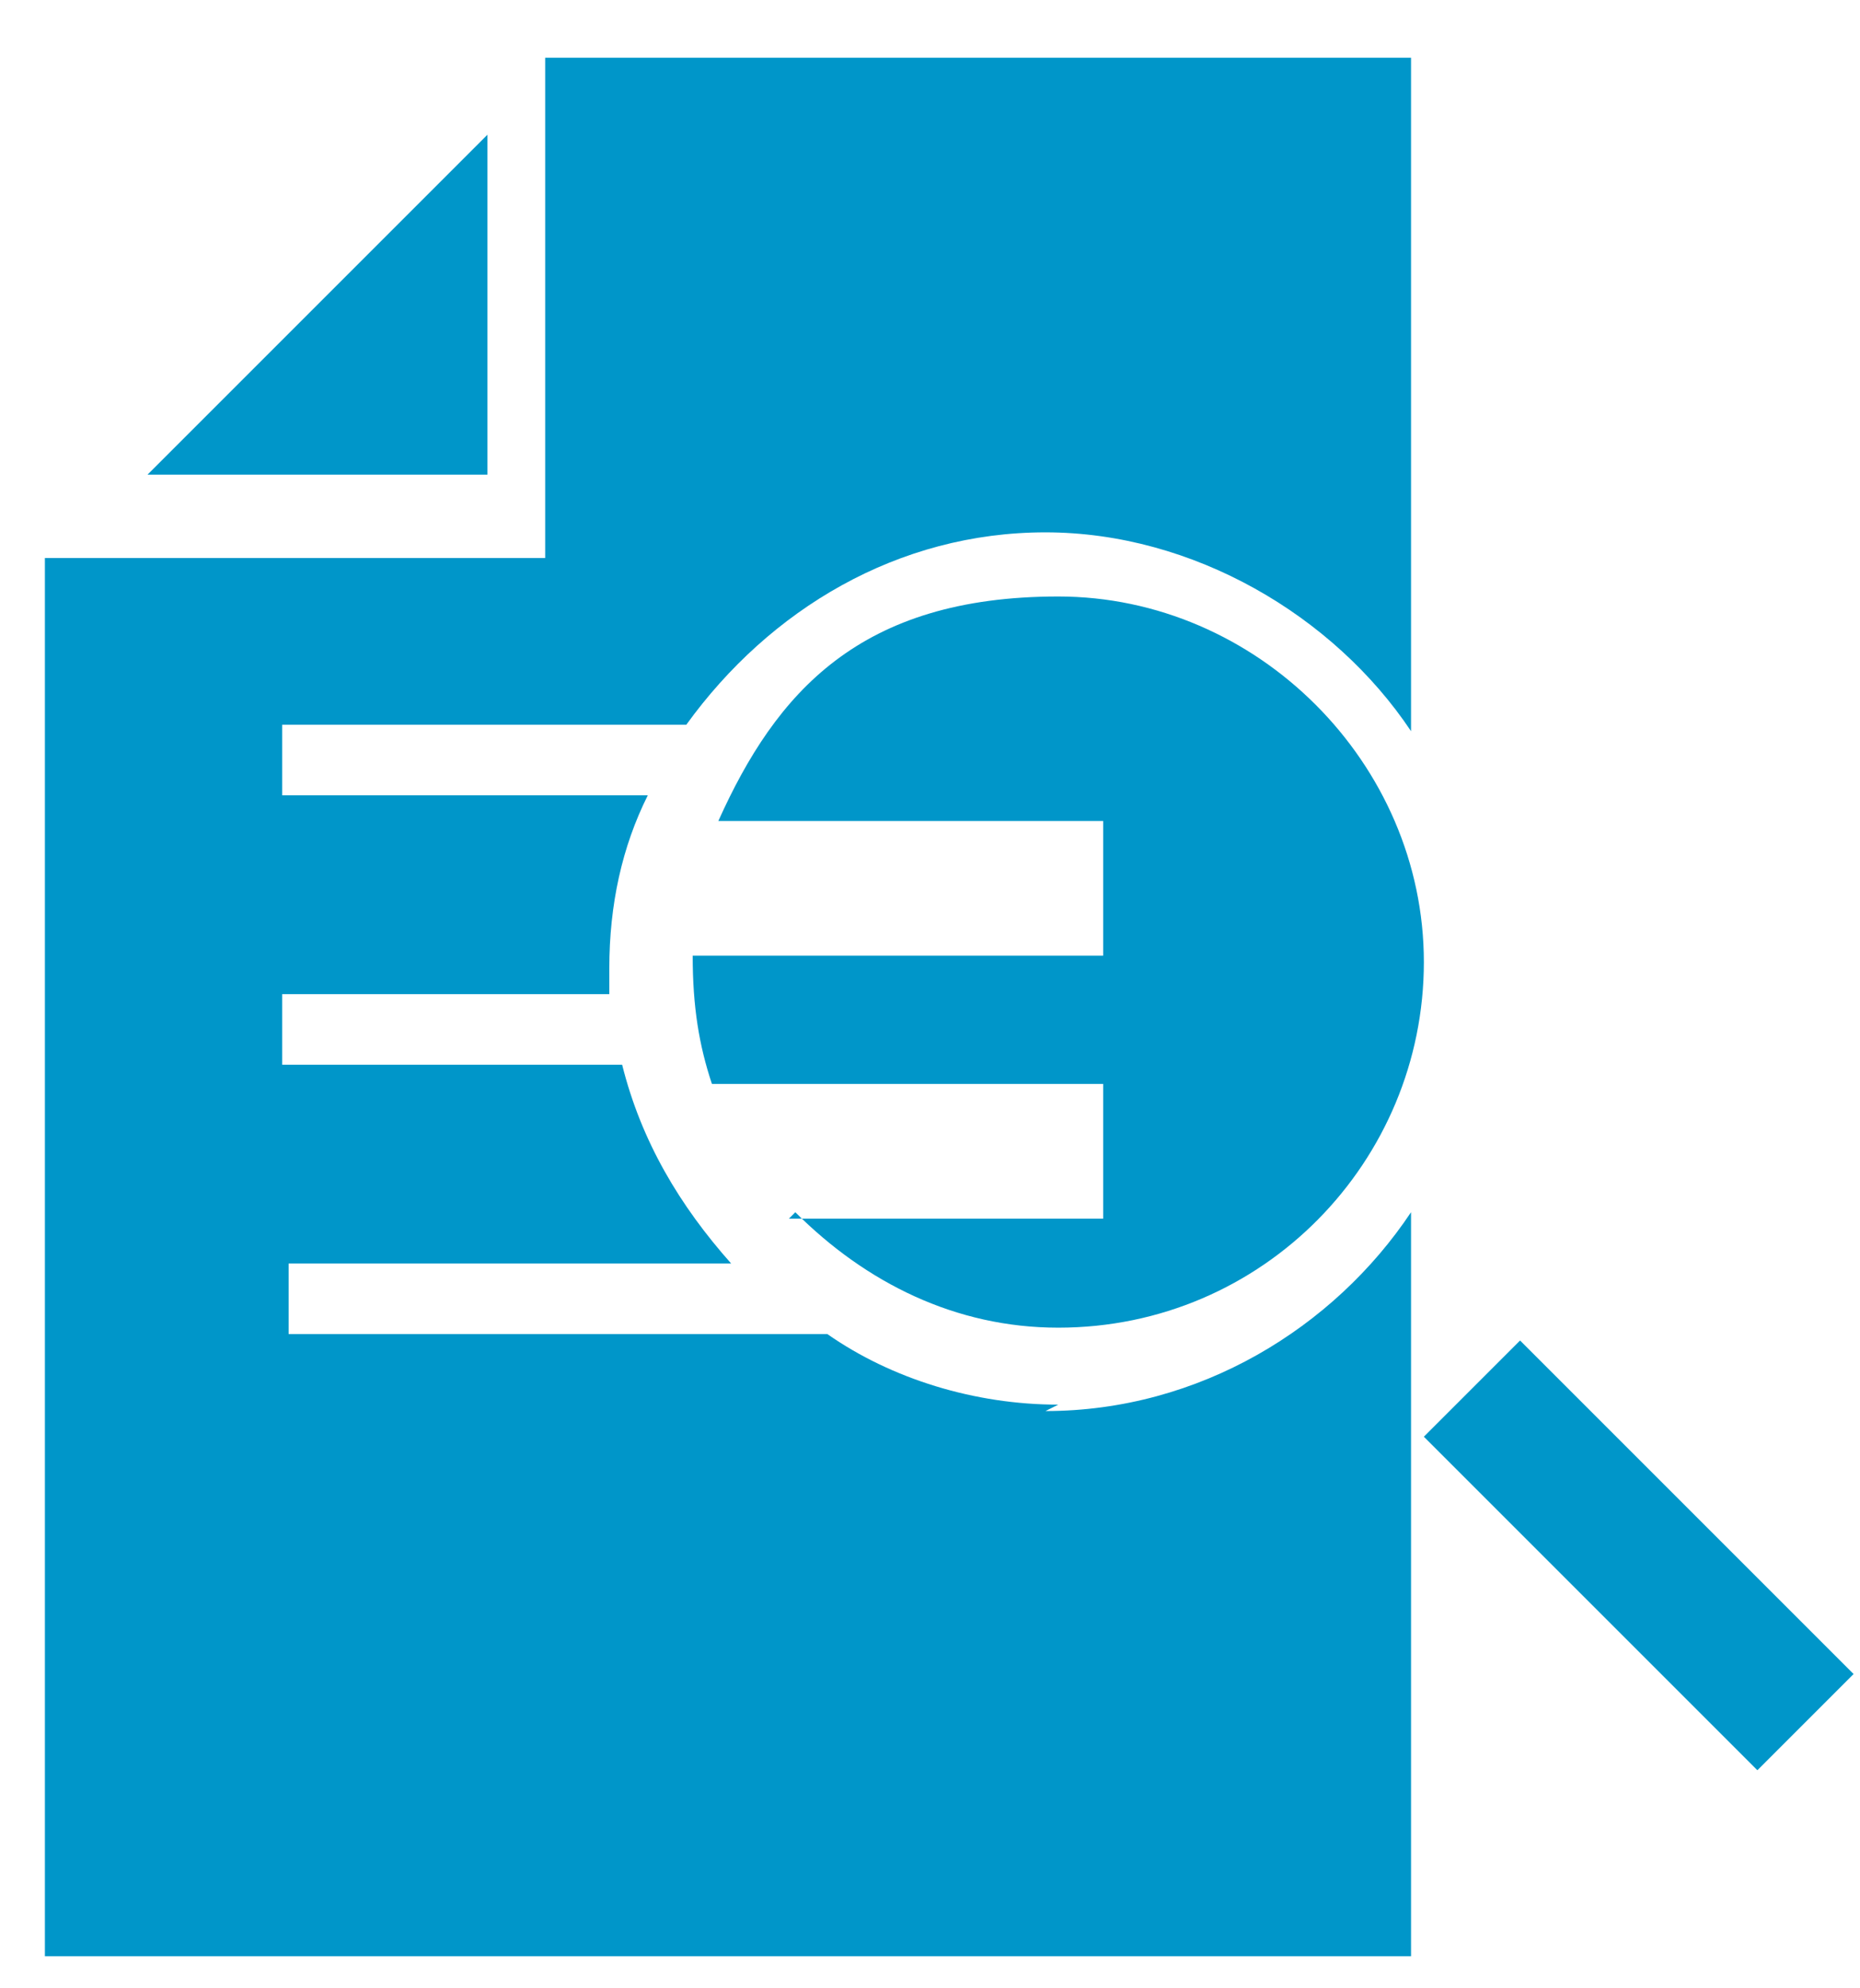 <svg width="29" height="31" viewBox="0 0 29 31" fill="none" xmlns="http://www.w3.org/2000/svg">
<path d="M7.6 2.1L2.3 7.4H7.6V2.1Z" fill="#0096C9"/>
<path d="M22.2 22.4L23.7 20.9L28.9 26.1L27.4 27.6L22.2 22.4Z" fill="#0096C9"/>
<path d="M16.5 21.9C15.2 21.9 13.9 21.5 12.9 20.8H4.5V19.7H11.4C10.6 18.8 10 17.8 9.7 16.6H4.4V15.5H9.5V15.1C9.5 14.1 9.7 13.2 10.1 12.4H4.4V11.3H10.7C12 9.5 14 8.3 16.3 8.3C18.6 8.3 20.8 9.6 22 11.4V0.9H8.5V8.7H0.7V30.5H22V18.9C20.8 20.7 18.7 22 16.3 22L16.5 21.9Z" fill="#0096C9"/>
<path d="M12.4 18.9C13.5 20 14.9 20.7 16.5 20.7C19.7 20.7 22.2 18.1 22.2 15C22.2 11.9 19.6 9.3 16.5 9.3C13.4 9.3 12.1 10.8 11.2 12.8H17.2V14.9H10.8C10.8 15.7 10.9 16.3 11.1 16.9H17.2V19H12.3L12.4 18.9Z" fill="#0096C9"/>
</svg>
